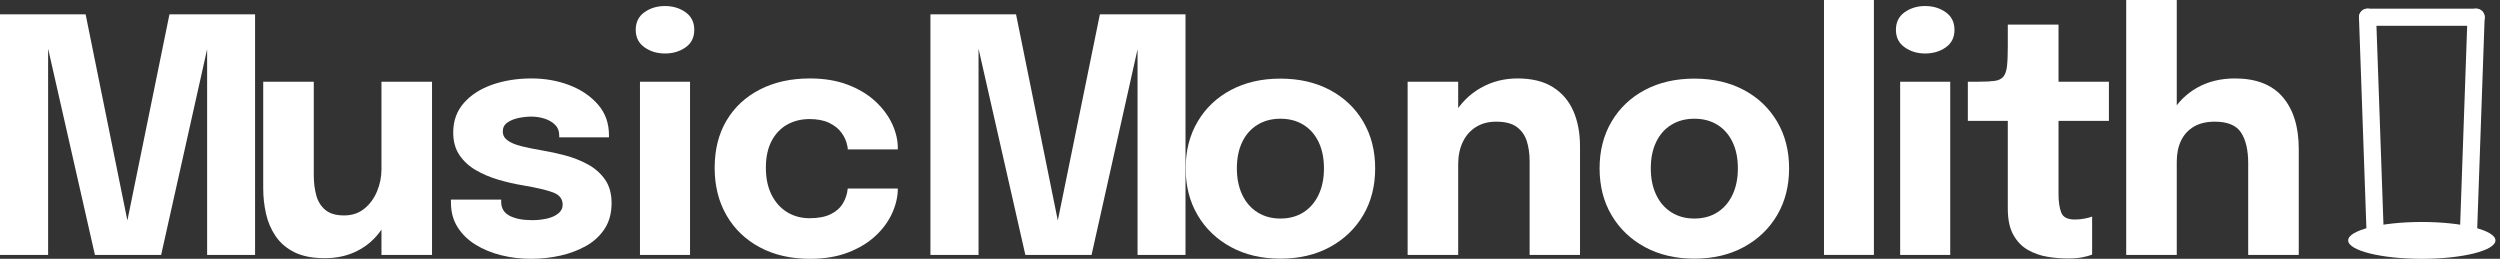 <?xml version="1.0" encoding="UTF-8" standalone="no"?><!DOCTYPE svg PUBLIC "-//W3C//DTD SVG 1.1//EN" "http://www.w3.org/Graphics/SVG/1.1/DTD/svg11.dtd"><svg width="100%" height="100%" viewBox="0 0 425 44" version="1.1" xmlns="http://www.w3.org/2000/svg" xmlns:xlink="http://www.w3.org/1999/xlink" xml:space="preserve" xmlns:serif="http://www.serif.com/" style="fill-rule:evenodd;clip-rule:evenodd;stroke-linecap:round;stroke-linejoin:round;stroke-miterlimit:1.5;"><rect x="0" y="0" width="425" height="44" fill="#333333" stroke="none"/><g><path d="M28.807,2.44l14.555,-0l0,40.895l-8.151,-0l0,-35.821l0.166,0.11l-7.984,35.711l-11.257,-0l-8.123,-35.794l0.166,-0.083l-0,35.877l-8.179,-0l0,-40.895l14.556,-0l7.458,36.819l-0.721,-0l7.514,-36.819Z" style="fill:#fff;fill-rule:nonzero;"/><path d="M55.201,43.889c-2.089,0 -3.808,-0.337 -5.157,-1.012c-1.349,-0.675 -2.412,-1.585 -3.188,-2.731c-0.777,-1.146 -1.322,-2.421 -1.636,-3.826c-0.314,-1.405 -0.471,-2.828 -0.471,-4.27l-0,-18.16l8.594,0l0,15.887c0,1.238 0.139,2.375 0.416,3.41c0.278,1.035 0.79,1.867 1.539,2.495c0.749,0.629 1.816,0.943 3.202,0.943c1.35,0 2.496,-0.383 3.438,-1.151c0.943,-0.767 1.664,-1.751 2.163,-2.952c0.499,-1.202 0.748,-2.44 0.748,-3.715l2.412,1.968c0,1.848 -0.281,3.567 -0.845,5.157c-0.564,1.59 -1.363,2.98 -2.398,4.173c-1.035,1.192 -2.297,2.121 -3.785,2.786c-1.488,0.665 -3.165,0.998 -5.032,0.998Zm9.648,-0.554l0,-29.445l8.595,0l0,29.445l-8.595,-0Z" style="fill:#fff;fill-rule:nonzero;"/><path d="M90.273,44c-1.755,0 -3.447,-0.203 -5.073,-0.61c-1.627,-0.407 -3.082,-1.007 -4.367,-1.802c-1.285,-0.795 -2.301,-1.788 -3.05,-2.981c-0.748,-1.192 -1.123,-2.583 -1.123,-4.172l0,-0.499l8.54,-0l-0,0.388c-0,1.072 0.476,1.857 1.428,2.357c0.952,0.499 2.241,0.748 3.867,0.748c0.851,0 1.668,-0.088 2.454,-0.263c0.786,-0.176 1.432,-0.462 1.941,-0.86c0.508,-0.397 0.762,-0.901 0.762,-1.511c0,-0.979 -0.54,-1.673 -1.622,-2.079c-1.081,-0.407 -2.814,-0.813 -5.198,-1.22c-1.35,-0.222 -2.717,-0.536 -4.104,-0.943c-1.386,-0.406 -2.661,-0.947 -3.826,-1.622c-1.164,-0.674 -2.098,-1.534 -2.8,-2.578c-0.702,-1.044 -1.053,-2.315 -1.053,-3.812c-0,-1.997 0.605,-3.679 1.816,-5.046c1.21,-1.368 2.823,-2.403 4.838,-3.106c2.014,-0.702 4.232,-1.053 6.654,-1.053c2.31,-0 4.463,0.383 6.46,1.15c1.996,0.768 3.613,1.867 4.852,3.3c1.238,1.432 1.857,3.156 1.857,5.171l0,0.388l-8.456,-0l-0,-0.333c-0,-0.739 -0.236,-1.34 -0.707,-1.802c-0.471,-0.462 -1.067,-0.809 -1.788,-1.04c-0.721,-0.231 -1.47,-0.346 -2.246,-0.346c-0.702,-0 -1.428,0.078 -2.177,0.235c-0.748,0.157 -1.381,0.416 -1.899,0.777c-0.517,0.36 -0.776,0.864 -0.776,1.511c0,0.628 0.277,1.141 0.832,1.538c0.554,0.398 1.331,0.721 2.329,0.971c0.998,0.249 2.153,0.485 3.465,0.707c1.239,0.203 2.546,0.485 3.923,0.845c1.377,0.361 2.671,0.869 3.882,1.525c1.211,0.656 2.19,1.516 2.939,2.579c0.748,1.062 1.123,2.407 1.123,4.034c-0,1.682 -0.388,3.123 -1.165,4.325c-0.776,1.201 -1.825,2.176 -3.147,2.925c-1.321,0.748 -2.791,1.303 -4.408,1.663c-1.617,0.361 -3.276,0.541 -4.977,0.541Z" style="fill:#fff;fill-rule:nonzero;"/><path d="M108.794,43.335l-0,-29.445l8.512,0l-0,29.445l-8.512,-0Zm4.242,-34.241c-1.331,-0 -2.491,-0.351 -3.48,-1.054c-0.988,-0.702 -1.483,-1.691 -1.483,-2.966c0,-1.294 0.495,-2.292 1.483,-2.995c0.989,-0.702 2.149,-1.053 3.48,-1.053c1.349,-0 2.518,0.351 3.507,1.053c0.989,0.703 1.483,1.701 1.483,2.995c0,1.294 -0.494,2.287 -1.483,2.98c-0.989,0.693 -2.158,1.04 -3.507,1.04Z" style="fill:#fff;fill-rule:nonzero;"/><path d="M137.684,44c-3.235,0 -6.072,-0.652 -8.512,-1.955c-2.44,-1.303 -4.33,-3.119 -5.67,-5.448c-1.34,-2.329 -2.01,-5.018 -2.01,-8.068c0,-3.086 0.67,-5.762 2.01,-8.026c1.34,-2.264 3.23,-4.025 5.67,-5.282c2.44,-1.257 5.277,-1.885 8.512,-1.885c2.421,-0 4.565,0.356 6.432,1.067c1.867,0.712 3.429,1.65 4.686,2.814c1.256,1.165 2.208,2.44 2.855,3.826c0.647,1.387 0.971,2.764 0.971,4.132l-0,0.221l-8.512,0c-0,-0.111 -0.005,-0.217 -0.014,-0.318c-0.009,-0.102 -0.032,-0.208 -0.069,-0.319c-0.148,-0.777 -0.472,-1.507 -0.971,-2.191c-0.499,-0.684 -1.196,-1.243 -2.093,-1.677c-0.896,-0.434 -2.01,-0.652 -3.341,-0.652c-1.423,0 -2.694,0.315 -3.812,0.943c-1.118,0.629 -2.001,1.557 -2.648,2.786c-0.647,1.23 -0.97,2.75 -0.97,4.561c-0,1.775 0.323,3.304 0.97,4.589c0.647,1.284 1.53,2.269 2.648,2.953c1.118,0.683 2.389,1.025 3.812,1.025c1.46,0 2.653,-0.226 3.577,-0.679c0.924,-0.453 1.617,-1.063 2.079,-1.83c0.462,-0.767 0.74,-1.612 0.832,-2.537l8.512,0c-0,1.368 -0.319,2.759 -0.957,4.173c-0.638,1.414 -1.58,2.703 -2.828,3.868c-1.248,1.164 -2.805,2.107 -4.672,2.828c-1.866,0.721 -4.029,1.081 -6.487,1.081Z" style="fill:#fff;fill-rule:nonzero;"/><path d="M186.979,2.44l14.556,-0l-0,40.895l-8.151,-0l-0,-35.821l0.166,0.11l-7.985,35.711l-11.256,-0l-8.124,-35.794l0.167,-0.083l-0,35.877l-8.179,-0l-0,-40.895l14.555,-0l7.459,36.819l-0.721,-0l7.513,-36.819Z" style="fill:#fff;fill-rule:nonzero;"/><path d="M217.671,43.972c-3.179,0 -5.979,-0.656 -8.401,-1.968c-2.421,-1.313 -4.311,-3.119 -5.669,-5.421c-1.359,-2.301 -2.038,-4.958 -2.038,-7.971c-0,-2.994 0.679,-5.642 2.038,-7.943c1.358,-2.301 3.248,-4.094 5.669,-5.379c2.422,-1.284 5.222,-1.926 8.401,-1.926c3.179,-0 5.979,0.642 8.401,1.926c2.421,1.285 4.311,3.078 5.67,5.379c1.358,2.301 2.037,4.949 2.037,7.943c0,3.013 -0.679,5.67 -2.037,7.971c-1.359,2.302 -3.249,4.108 -5.67,5.421c-2.422,1.312 -5.222,1.968 -8.401,1.968Zm0,-6.82c1.497,-0 2.8,-0.351 3.909,-1.054c1.109,-0.702 1.969,-1.696 2.579,-2.98c0.61,-1.285 0.915,-2.787 0.915,-4.506c-0,-1.718 -0.305,-3.211 -0.915,-4.477c-0.61,-1.266 -1.47,-2.241 -2.579,-2.925c-1.109,-0.684 -2.412,-1.026 -3.909,-1.026c-1.479,-0 -2.777,0.342 -3.895,1.026c-1.119,0.684 -1.983,1.659 -2.593,2.925c-0.61,1.266 -0.915,2.759 -0.915,4.477c0,1.719 0.305,3.221 0.915,4.506c0.61,1.284 1.474,2.278 2.593,2.98c1.118,0.703 2.416,1.054 3.895,1.054Z" style="fill:#fff;fill-rule:nonzero;"/><path d="M260.035,43.335l0,-15.97c0,-1.22 -0.157,-2.334 -0.471,-3.341c-0.314,-1.007 -0.878,-1.816 -1.691,-2.426c-0.814,-0.61 -1.987,-0.915 -3.521,-0.915c-1.331,0 -2.482,0.305 -3.452,0.915c-0.971,0.61 -1.715,1.46 -2.232,2.551c-0.518,1.09 -0.776,2.347 -0.776,3.77l-2.385,-1.719c0,-2.55 0.555,-4.787 1.664,-6.709c1.109,-1.922 2.611,-3.429 4.505,-4.519c1.895,-1.091 3.997,-1.636 6.308,-1.636c2.421,-0 4.413,0.485 5.974,1.455c1.562,0.971 2.727,2.32 3.494,4.048c0.767,1.729 1.15,3.748 1.15,6.058l0,18.438l-8.567,-0Zm-20.738,-0l-0,-29.445l8.595,0l-0,29.445l-8.595,-0Z" style="fill:#fff;fill-rule:nonzero;"/><path d="M288.038,43.972c-3.179,0 -5.98,-0.656 -8.401,-1.968c-2.421,-1.313 -4.311,-3.119 -5.67,-5.421c-1.358,-2.301 -2.038,-4.958 -2.038,-7.971c0,-2.994 0.68,-5.642 2.038,-7.943c1.359,-2.301 3.249,-4.094 5.67,-5.379c2.421,-1.284 5.222,-1.926 8.401,-1.926c3.179,-0 5.979,0.642 8.401,1.926c2.421,1.285 4.311,3.078 5.669,5.379c1.359,2.301 2.038,4.949 2.038,7.943c0,3.013 -0.679,5.67 -2.038,7.971c-1.358,2.302 -3.248,4.108 -5.669,5.421c-2.422,1.312 -5.222,1.968 -8.401,1.968Zm-0,-6.82c1.497,-0 2.8,-0.351 3.909,-1.054c1.109,-0.702 1.969,-1.696 2.579,-2.98c0.609,-1.285 0.914,-2.787 0.914,-4.506c0,-1.718 -0.305,-3.211 -0.914,-4.477c-0.61,-1.266 -1.47,-2.241 -2.579,-2.925c-1.109,-0.684 -2.412,-1.026 -3.909,-1.026c-1.479,-0 -2.777,0.342 -3.896,1.026c-1.118,0.684 -1.982,1.659 -2.592,2.925c-0.61,1.266 -0.915,2.759 -0.915,4.477c0,1.719 0.305,3.221 0.915,4.506c0.61,1.284 1.474,2.278 2.592,2.98c1.119,0.703 2.417,1.054 3.896,1.054Z" style="fill:#fff;fill-rule:nonzero;"/><rect x="310.079" y="0" width="8.484" height="43.335" style="fill:#fff;fill-rule:nonzero;"/><path d="M323.027,43.335l0,-29.445l8.512,0l-0,29.445l-8.512,-0Zm4.242,-34.241c-1.331,-0 -2.491,-0.351 -3.479,-1.054c-0.989,-0.702 -1.484,-1.691 -1.484,-2.966c0,-1.294 0.495,-2.292 1.484,-2.995c0.988,-0.702 2.148,-1.053 3.479,-1.053c1.349,-0 2.518,0.351 3.507,1.053c0.989,0.703 1.484,1.701 1.484,2.995c-0,1.294 -0.495,2.287 -1.484,2.98c-0.989,0.693 -2.158,1.04 -3.507,1.04Z" style="fill:#fff;fill-rule:nonzero;"/><path d="M351.556,43.945c-1.127,-0 -2.287,-0.097 -3.479,-0.292c-1.192,-0.194 -2.301,-0.582 -3.327,-1.164c-1.026,-0.582 -1.853,-1.437 -2.482,-2.565c-0.628,-1.127 -0.942,-2.615 -0.942,-4.463l-0,-14.917l-6.793,0l0,-6.654l1.913,0c1.109,0 1.992,-0.046 2.648,-0.138c0.656,-0.093 1.146,-0.328 1.469,-0.707c0.324,-0.379 0.532,-0.975 0.624,-1.789c0.093,-0.813 0.139,-1.931 0.139,-3.354l-0,-3.715l8.622,-0l0,9.703l8.567,0l0,6.654l-8.567,0l0,12.477c0,1.275 0.153,2.31 0.458,3.105c0.305,0.795 1.067,1.192 2.287,1.192c0.61,0 1.188,-0.055 1.733,-0.166c0.545,-0.111 0.956,-0.222 1.234,-0.333l-0,6.46c-0.388,0.166 -0.934,0.319 -1.636,0.458c-0.702,0.138 -1.525,0.208 -2.468,0.208Z" style="fill:#fff;fill-rule:nonzero;"/><path d="M382.193,43.335l-0,-15.582c-0,-2.255 -0.407,-3.997 -1.22,-5.226c-0.813,-1.229 -2.301,-1.844 -4.464,-1.844c-1.405,0 -2.588,0.282 -3.549,0.846c-0.961,0.563 -1.686,1.354 -2.176,2.37c-0.49,1.017 -0.735,2.209 -0.735,3.577l-2.495,-1.719c-0,-2.459 0.527,-4.616 1.58,-6.474c1.054,-1.858 2.509,-3.313 4.367,-4.367c1.858,-1.053 4.006,-1.58 6.446,-1.58c3.604,-0 6.312,1.058 8.124,3.174c1.811,2.117 2.717,5.06 2.717,8.831l-0,17.994l-8.595,-0Zm-20.739,-0l0,-43.335l8.595,0l0,43.335l-8.595,-0Z" style="fill:#fff;fill-rule:nonzero;"/></g><g id="Layer1"><path d="M402.485,2.929l1.317,37.385" style="fill:none;stroke:#fff;stroke-width:2.92px;"/><path d="M403.802,40.314l15.811,0" style="fill:none;stroke:#fff;stroke-width:2.92px;"/><path d="M419.614,40.314l1.318,-37.385" style="fill:none;stroke:#fff;stroke-width:2.92px;"/><path d="M420.932,2.929l-18.447,0" style="fill:none;stroke:#fff;stroke-width:2.92px;"/><ellipse cx="411.708" cy="40.868" rx="12.518" ry="3.132" style="fill:#fff;"/></g></svg>